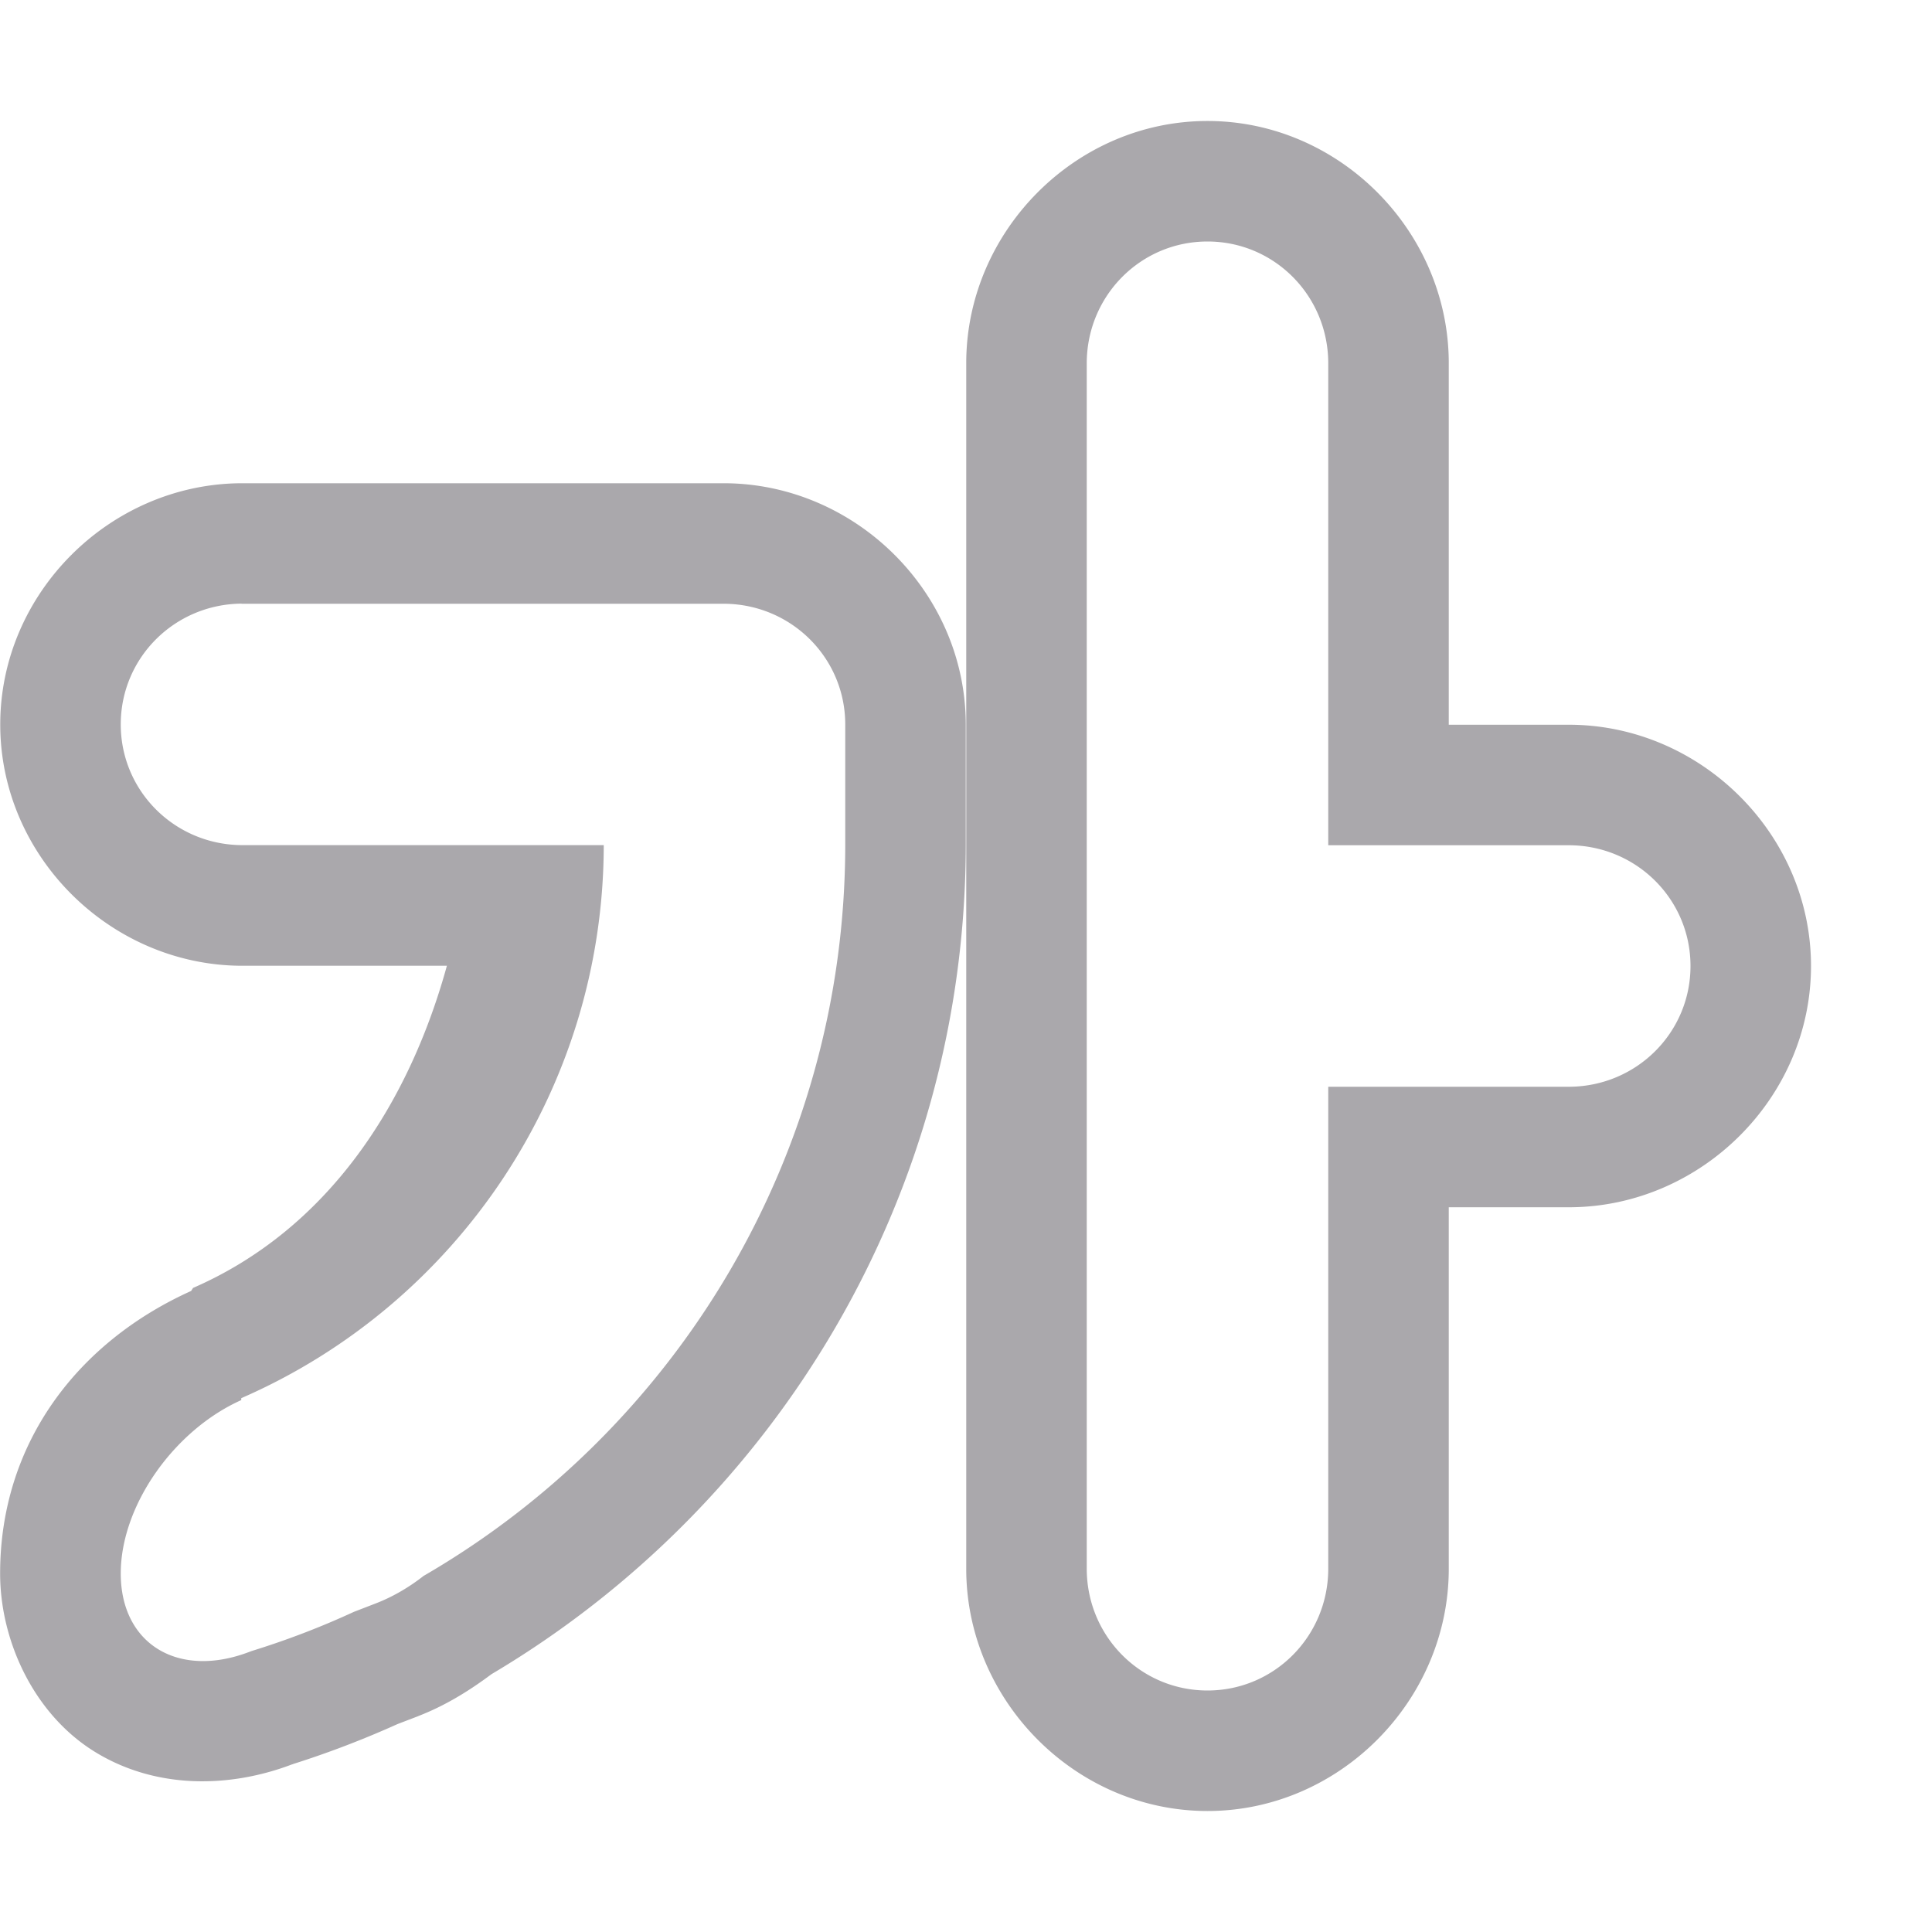 <svg viewBox="0 0 16 16" xmlns="http://www.w3.org/2000/svg"><path d="m10 1.002c-1.089 0-1.988.906-1.998 1.988-0.0.016 0 .022 0 .02v.98 8.02.98.01a.998.998 0 0 0 0 .01c.01 1.082.909 1.988 1.998 1.988 1.089 0 1.988-.906 1.998-1.988 0-.016 0-.022 0-.02v-.98-2.012h.012.98c-.003 0 .004 0.0.02 0 1.082-.01 1.988-.909 1.988-1.998-0-1.089-.906-1.988-1.988-1.998a.998.998 0 0 0 -.01 0h-.99-.012v-2.012-.98c0 .003 0-.004 0-.02-.01-1.082-.909-1.988-1.998-1.988zm0 .998c.551 0 .995.445 1 1 0.0.003 0 .007 0 .01v.98 3.01h1.01.99c.555.005 1.0.449 1 1 0 .551-.445.995-1 1-.003 0-.007 0-.01 0h-.98-1.01v3.01.98c0 .003 0.0.007 0 .01-.005.555-.449 1-1 1-.551 0-.995-.445-1-1v-.01-.98-8.02-.98c0-.003-0-.007 0-.01.005-.555.449-1 1-1zm-8.01 2.002c-1.082.01-1.988.909-1.988 1.998s.906 1.988 1.988 1.998c.016 0.0.022 0 .02 0h.98.711c-.32 1.16-.994 2.185-2.102 2.668a.998.998 0 0 0 -.016.025c-.94.424-1.582 1.26-1.582 2.34 0 .564.285 1.174.793 1.482.507.308 1.116.293 1.627.098h.002c.003-.001.006-.003.01-.004.293-.093.579-.203.857-.328l.01-.004.162-.062.004-.002c.222-.086.419-.208.604-.346 2.366-1.403 3.924-3.973 3.928-6.863a.998.998 0 0 0 0-.002v-1c0-1.089-.906-1.988-1.988-1.998a.998.998 0 0 0 -.01 0h-.99-.434-1.586-.99a.998.998 0 0 0 -.01 0zm.01.998h.99 1.586.434.99c.555.005 1 .449 1 1v1c-.003 2.559-1.389 4.832-3.492 6.051-.124.097-.26.176-.402.23l-.176.068c-.273.126-.555.234-.846.324l-.016.006c-.591.227-1.068-.063-1.068-.648 0-.562.44-1.186.998-1.436v-.016c1.791-.78 3-2.562 3.002-4.58h-2.01-.98c-.003 0-.007 0-.01 0-.555-.005-1-.449-1-1s.445-.995 1-1z" fill="#aaa8ac"/></svg>